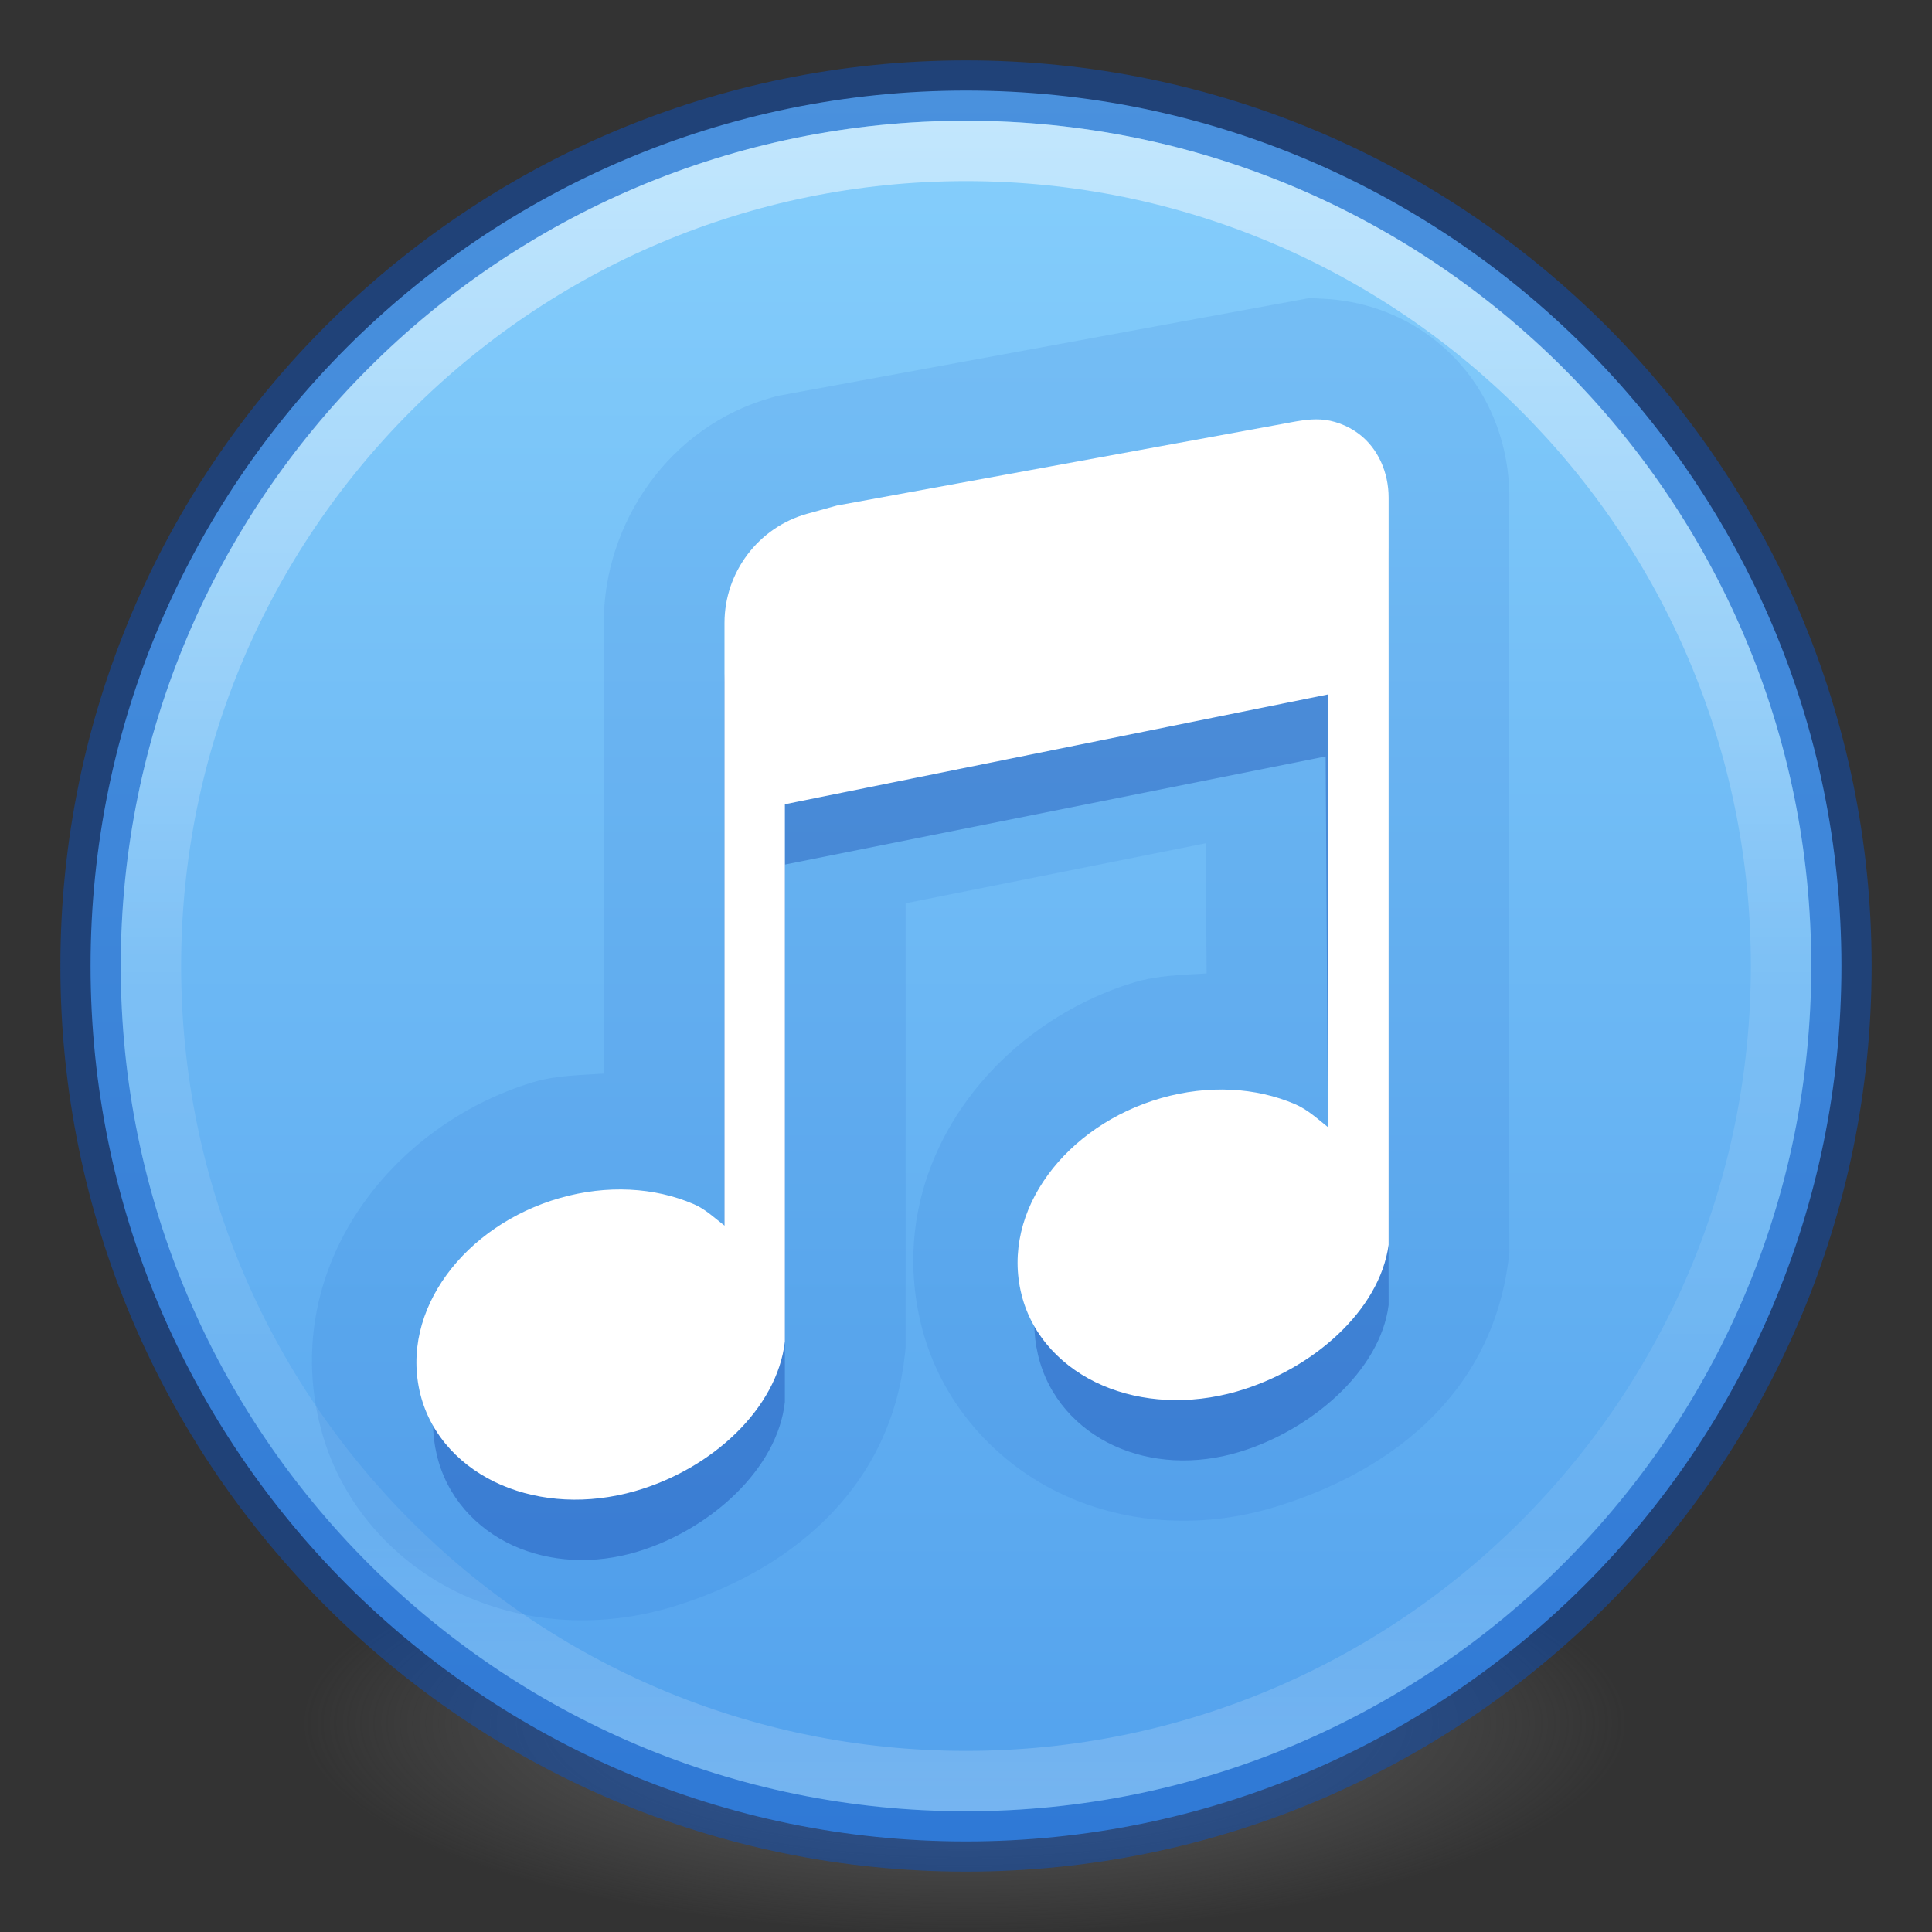 <?xml version="1.0" encoding="UTF-8" standalone="no"?>
<svg
   id="svg3658"
   height="32"
   width="32"
   version="1.1"
   sodipodi:docname="emblem-music.svg"
   inkscape:version="1.2.2 (b0a8486541, 2022-12-01)"
   xmlns:inkscape="http://www.inkscape.org/namespaces/inkscape"
   xmlns:sodipodi="http://sodipodi.sourceforge.net/DTD/sodipodi-0.dtd"
   xmlns:xlink="http://www.w3.org/1999/xlink"
   xmlns="http://www.w3.org/2000/svg"
   xmlns:svg="http://www.w3.org/2000/svg"
   xmlns:rdf="http://www.w3.org/1999/02/22-rdf-syntax-ns#"
   xmlns:cc="http://creativecommons.org/ns#"
   xmlns:dc="http://purl.org/dc/elements/1.1/">
  <rect width="100%" height="100%" fill="#333333" stroke="none"/>
  <sodipodi:namedview
     id="namedview10289"
     pagecolor="#ffffff"
     bordercolor="#666666"
     borderopacity="1.0"
     inkscape:showpageshadow="2"
     inkscape:pageopacity="0.0"
     inkscape:pagecheckerboard="0"
     inkscape:deskcolor="#d1d1d1"
     showgrid="false"
     inkscape:zoom="15.999999"
     inkscape:cx="4.5000002"
     inkscape:cy="1.9687501"
     inkscape:window-width="1326"
     inkscape:window-height="807"
     inkscape:window-x="737"
     inkscape:window-y="128"
     inkscape:window-maximized="0"
     inkscape:current-layer="svg3658" />
  <defs
     id="defs3660">
    <linearGradient
       id="linearGradient10435">
      <stop
         id="stop10431"
         offset="0"
         style="stop-color:#8cd5ff;stop-opacity:1" />
      <stop
         id="stop10433"
         offset="1"
         style="stop-color:#3689e6;stop-opacity:1" />
    </linearGradient>
    <linearGradient
       id="linearGradient4011">
      <stop
         offset="0"
         style="stop-color:#ffffff;stop-opacity:1"
         id="stop4013" />
      <stop
         offset="0.508"
         style="stop-color:#ffffff;stop-opacity:0.235"
         id="stop4015" />
      <stop
         offset="0.835"
         style="stop-color:#ffffff;stop-opacity:0.157"
         id="stop4017" />
      <stop
         offset="1"
         style="stop-color:#ffffff;stop-opacity:0.392"
         id="stop4019" />
    </linearGradient>
    <linearGradient
       id="linearGradient3820-7-2-2">
      <stop
         offset="0"
         style="stop-color:#3d3d3d;stop-opacity:1"
         id="stop3822-2-6-36" />
      <stop
         offset="0.5"
         style="stop-color:#686868;stop-opacity:0.498"
         id="stop3864-8-7-6" />
      <stop
         offset="1"
         style="stop-color:#686868;stop-opacity:0"
         id="stop3824-1-2-4" />
    </linearGradient>
    <radialGradient
       r="62.769"
       fy="186.171"
       fx="99.157"
       cy="186.171"
       cx="99.157"
       gradientTransform="matrix(0.175,0,0,0.056,-1.377,18.119)"
       gradientUnits="userSpaceOnUse"
       id="radialGradient4048"
       xlink:href="#linearGradient3820-7-2-2" />
    <linearGradient
       x1="71.204"
       y1="6.238"
       x2="71.204"
       y2="44.341"
       id="linearGradient12398-3"
       xlink:href="#linearGradient4011"
       gradientUnits="userSpaceOnUse"
       gradientTransform="matrix(0.73,0,0,0.73,-36.346,-2.504)" />
    <linearGradient
       x1="2035.165"
       y1="3202.955"
       x2="2035.165"
       y2="3259.684"
       id="linearGradient11527-6-5"
       xlink:href="#linearGradient10435"
       gradientUnits="userSpaceOnUse"
       gradientTransform="matrix(1.111,0,0,0.831,-2249.894,-2663.159)" />
  </defs>
  <path
     style="fill:url(#radialGradient4048);fill-opacity:1;stroke:none"
     id="path3818-0-2"
     d="m 27,28.5 a 11,3.5 0 1 1 -22,0 11,3.5 0 1 1 22,0 z" />
  <path
     d="m 16,1.5 c -8.001,0 -14.5,6.499 -14.5,14.5 0,8.001 6.499,14.5 14.5,14.5 C 24.001,30.5 30.5,24.001 30.5,16 30.5,7.999 24.001,1.5 16,1.5 Z"
     id="path2555-7-8-5-0-9"
     style="color:#000000;display:inline;overflow:visible;visibility:visible;opacity:0.99;fill:url(#linearGradient11527-6-5);fill-opacity:1;fill-rule:nonzero;stroke:#0d52bf;stroke-width:1;marker:none;enable-background:accumulate;stroke-opacity:0.5" />
  <path
     d="m 29.5,16 c 0,7.456 -6.045,13.5 -13.5,13.5 -7.456,0 -13.5,-6.044 -13.5,-13.5 0,-7.456 6.044,-13.5 13.5,-13.5 7.455,0 13.5,6.044 13.5,13.5 z"
     id="path8655-6-0-9-5-0"
     style="color:#000000;display:inline;overflow:visible;visibility:visible;opacity:0.5;fill:none;stroke:url(#linearGradient12398-3);stroke-width:1;stroke-linecap:round;stroke-linejoin:round;stroke-miterlimit:4;stroke-dasharray:none;stroke-dashoffset:0;stroke-opacity:1;marker:none;enable-background:accumulate" />
  <path
     style="color:#000000;fill:#0d52bf;fill-opacity:0.1;-inkscape-stroke:none"
     d="m 21.689,4.936 -0.229,0.043 -8.59,1.58 -0.086,0.025 C 11.09,7.057 10,8.653 10,10.315 v 1.584 5.883 c -0.396,0.027 -0.794,0.028 -1.182,0.146 -2.339,0.713 -4.142,3.033 -3.531,5.625 0.315,1.339 1.267,2.355 2.377,2.861 1.085,0.495 2.327,0.55 3.49,0.195 1.841,-0.561 3.587,-1.877 3.834,-4.178 L 15,22.327 v -7.366 l 4.971,-0.994 0.014,2.156 c -0.404,0.025 -0.81,0.03 -1.205,0.15 -2.341,0.714 -4.144,3.035 -3.533,5.629 0.316,1.34 1.268,2.356 2.379,2.863 1.087,0.496 2.329,0.55 3.494,0.195 1.802,-0.549 3.568,-1.78 3.865,-4.088 L 25,20.745 24.99,9.832 25,8.248 V 8.243 C 25,7.27 24.599,6.267 23.725,5.6 23.18,5.184 22.541,4.978 21.92,4.948 Z"
     id="path15868"
     sodipodi:nodetypes="ccccscccccscccccccssccccsscc" />
  <path
     id="path15835"
     style="color:#000000;fill:#002e99;fill-opacity:0.3;-inkscape-stroke:none"
     d="M 21.823,7.945 13.322,9.51 C 12.518,9.734 12,10.48 12,11.315 v 1.584 8.401 c -0.156,-0.127 -0.336,-0.274 -0.52,-0.357 -0.608,-0.277 -1.343,-0.324 -2.078,-0.1 -1.47,0.448 -2.497,1.856 -2.168,3.252 0.164,0.698 0.652,1.224 1.26,1.502 0.608,0.277 1.341,0.324 2.076,0.1 C 11.765,25.332 12.881,24.33 13,23.22 V 14.32 L 21.957,12.529 22,19.672 c -0.165,-0.14 -0.359,-0.295 -0.557,-0.385 -0.608,-0.278 -1.344,-0.324 -2.08,-0.1 -1.471,0.449 -2.499,1.859 -2.17,3.256 0.165,0.699 0.653,1.226 1.262,1.504 0.608,0.278 1.344,0.324 2.08,0.1 C 21.713,23.688 22.86,22.709 23,21.617 L 22.991,10.826 23,9.242 C 23,8.825 22.827,8.43 22.512,8.19 22.316,8.04 22.074,7.958 21.823,7.945 Z"
     sodipodi:nodetypes="ccsccscsssccccssssscccsc" />
  <path
     id="path15075"
     style="color:#000000;fill:#ffffff;fill-opacity:1;-inkscape-stroke:none"
     d="m 21.365,6.999 -7.506,1.375 -0.494,0.137 c -0.804,0.224 -1.365,0.97 -1.365,1.805 v 1.584 L 12,20.3 C 11.834,20.173 11.684,20.026 11.488,19.943 10.84,19.665 10.057,19.619 9.273,19.843 7.706,20.291 6.612,21.699 6.963,23.095 c 0.175,0.698 0.696,1.224 1.344,1.502 0.648,0.277 1.429,0.324 2.213,0.1 C 11.793,24.332 12.873,23.33 13,22.22 v -8.899 l 9,-1.82 v 7.172 c -0.176,-0.14 -0.34,-0.295 -0.551,-0.385 -0.648,-0.278 -1.432,-0.324 -2.217,-0.1 -1.569,0.449 -2.663,1.859 -2.312,3.256 0.175,0.699 0.695,1.226 1.344,1.504 0.648,0.278 1.434,0.324 2.219,0.1 C 21.738,22.688 22.85,21.709 23,20.618 l 10e-6,-10.791 V 8.243 c 9e-6,-0.417 -0.174,-0.813 -0.488,-1.053 -0.197,-0.15 -0.438,-0.232 -0.639,-0.242 -0.201,-0.01 -0.359,0.024 -0.507,0.05 z"
     sodipodi:nodetypes="cccsccsccssccccsscsscccscc" />
</svg>
